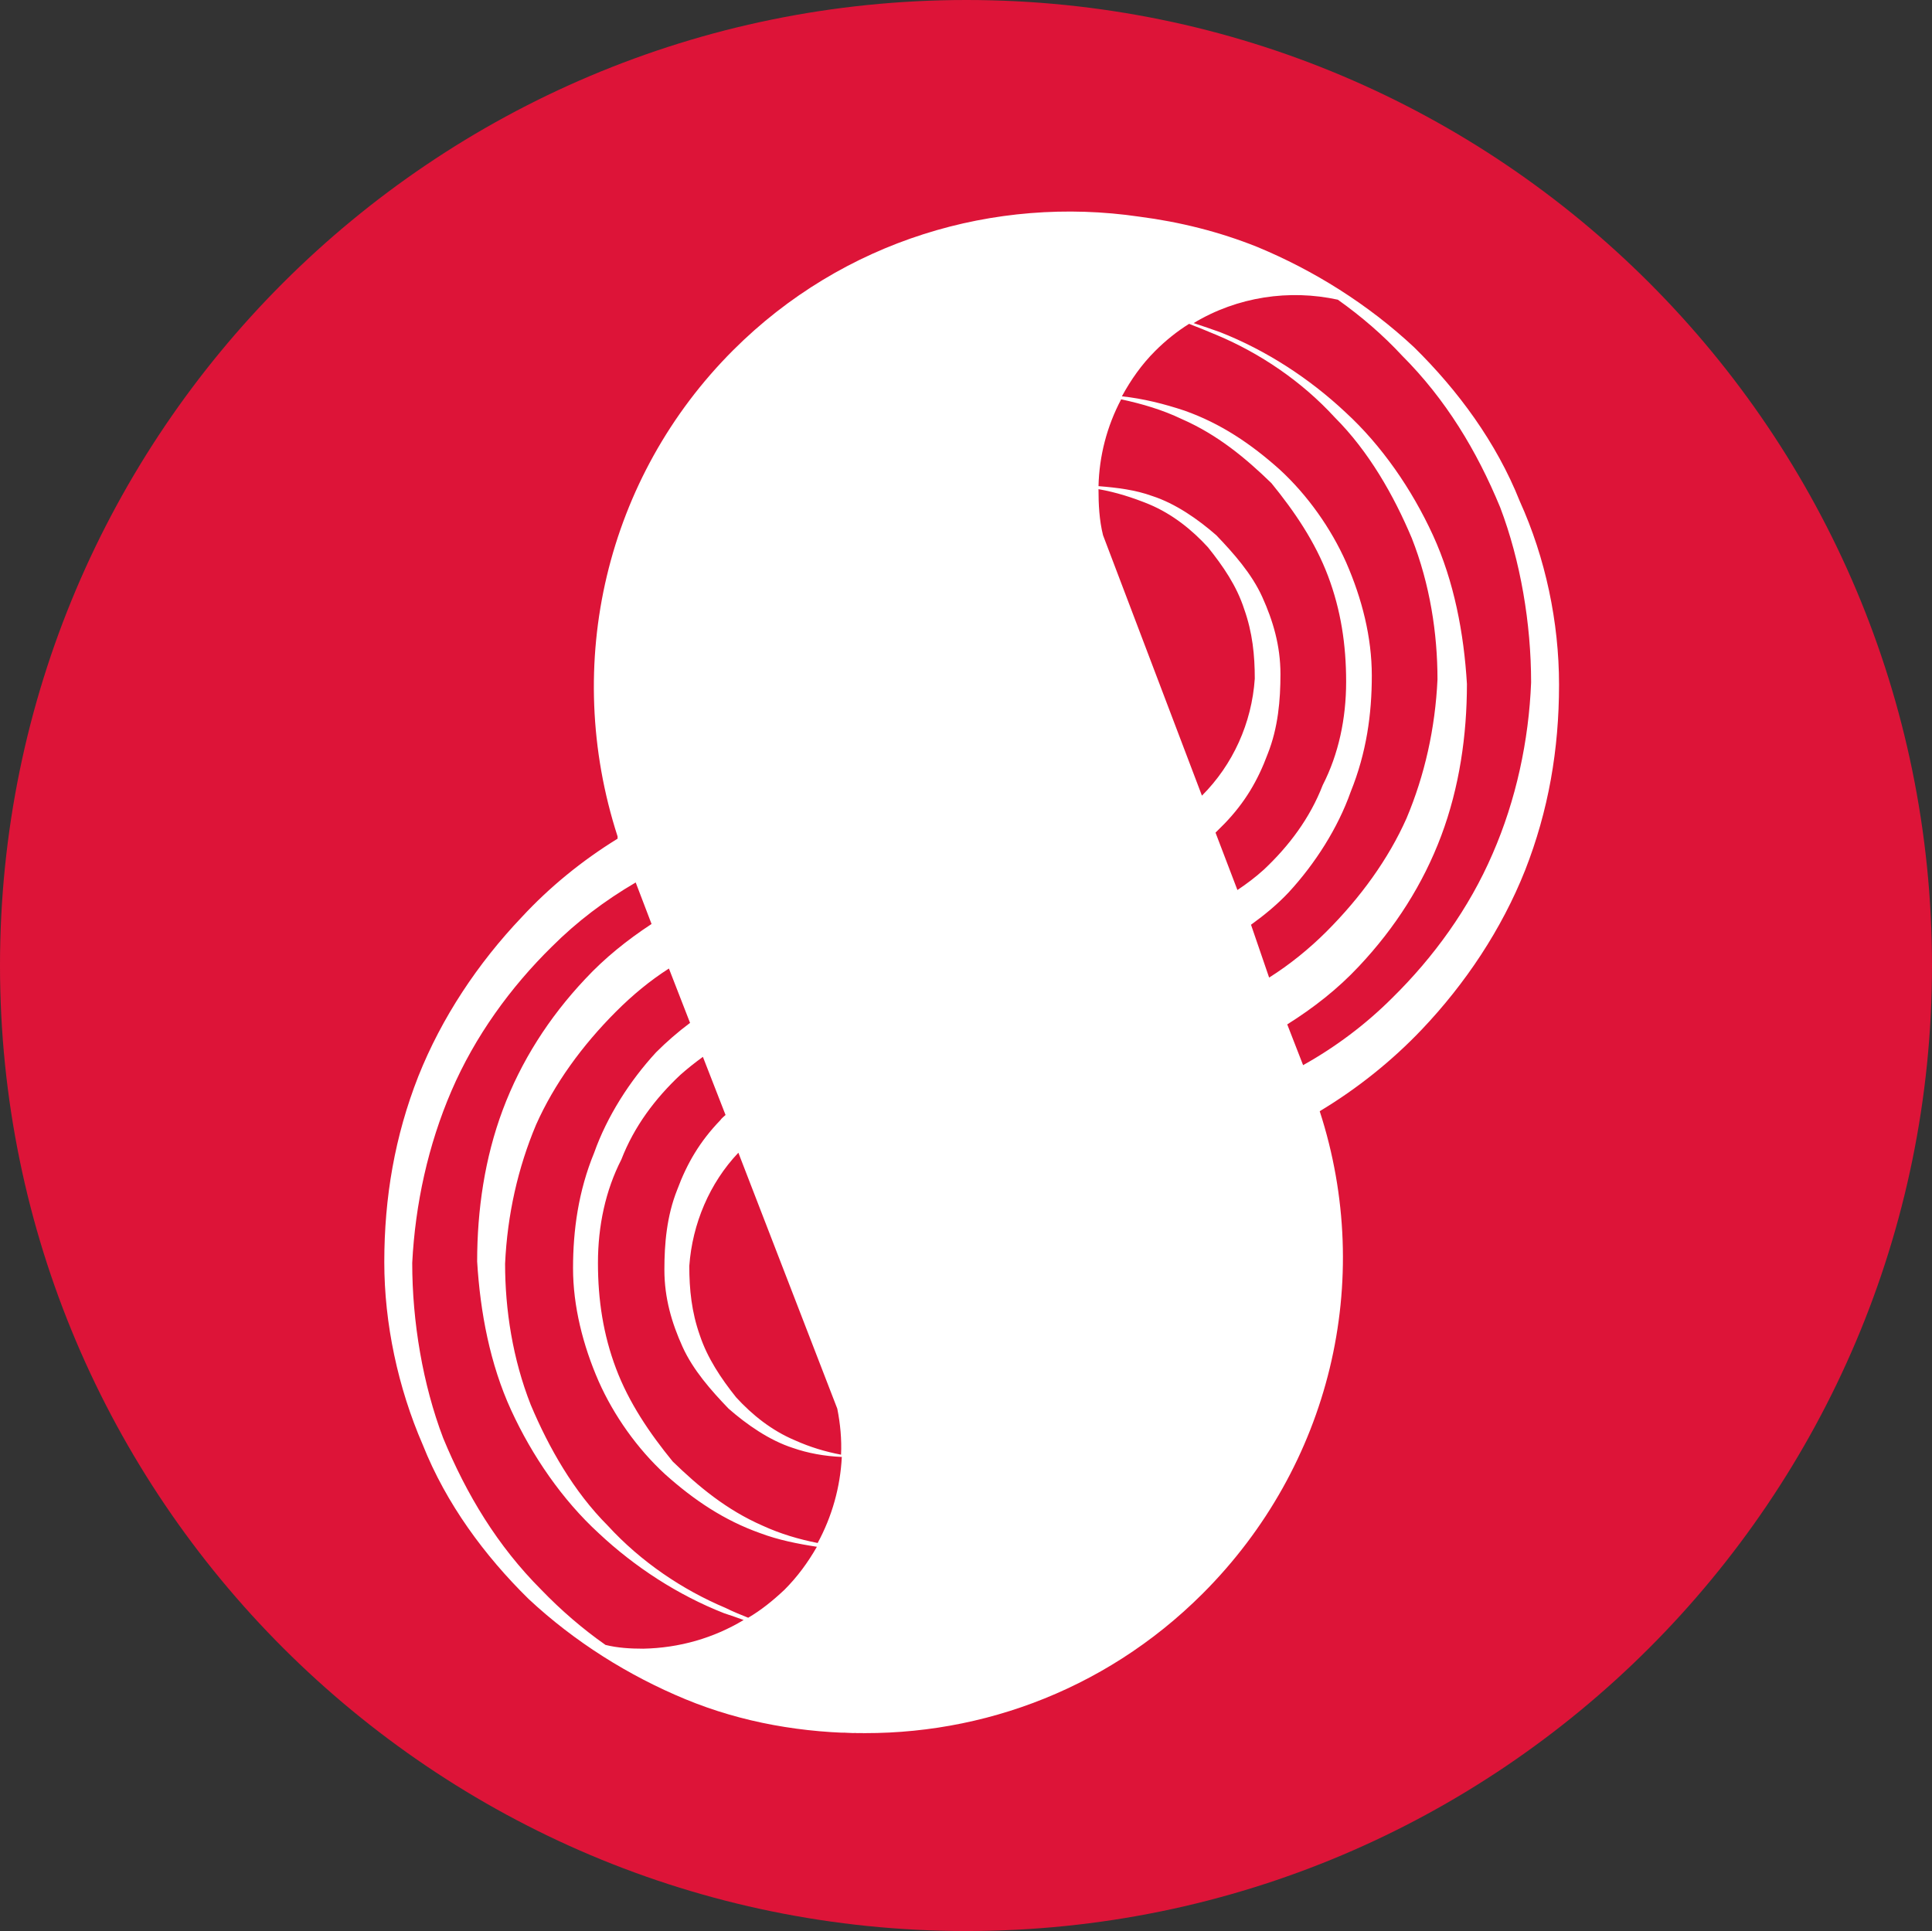 <?xml version="1.0" encoding="UTF-8" standalone="no"?>
<!-- Generator: Adobe Illustrator 27.8.1, SVG Export Plug-In . SVG Version: 6.00 Build 0)  -->

<svg
   xmlns:dc="http://purl.org/dc/elements/1.1/"
   xmlns:cc="http://creativecommons.org/ns#"
   xmlns:rdf="http://www.w3.org/1999/02/22-rdf-syntax-ns#"
   xmlns:svg="http://www.w3.org/2000/svg"
   xmlns="http://www.w3.org/2000/svg"
   xmlns:sodipodi="http://sodipodi.sourceforge.net/DTD/sodipodi-0.dtd"
   xmlns:inkscape="http://www.inkscape.org/namespaces/inkscape"
   version="1.1"
   id="Layer_1"
   x="0px"
   y="0px"
   viewBox="0 0 255.9 255.8"
   xml:space="preserve"
   sodipodi:docname="SupraLogo-horz-onDark.svg"
   width="255.9"
   height="255.8"
   inkscape:version="0.92.4 (5da689c313, 2019-01-14)"><rect x="0" y="0" width="255.9" height="255.8" fill="#333333" stroke="none"/><defs
   id="defs24" /><sodipodi:namedview
   pagecolor="#ffffff"
   bordercolor="#666666"
   borderopacity="1"
   objecttolerance="10"
   gridtolerance="10"
   guidetolerance="10"
   inkscape:pageopacity="0"
   inkscape:pageshadow="2"
   inkscape:window-width="2560"
   inkscape:window-height="1057"
   id="namedview22"
   showgrid="false"
   inkscape:zoom="0.58166667"
   inkscape:cx="513.60516"
   inkscape:cy="12.772794"
   inkscape:window-x="1912"
   inkscape:window-y="-8"
   inkscape:window-maximized="1"
   inkscape:current-layer="g18" />
<style
   type="text/css"
   id="style2">
	.st0{fill:#DD1438;}
	.st1{fill:#FFFFFF;}
</style>
<g
   id="horz_light_bg_00000117645269063310871150000016721798876104775587_">
	<g
   id="g18">
		<path
   class="st0"
   d="M 255.9,127.9 C 255.9,198.5 198.6,255.8 128,255.8 57.4,255.8 0,198.5 0,127.9 0,57.3 57.3,0 128,0 198.7,0 255.9,57.3 255.9,127.9"
   id="path4"
   inkscape:connector-curvature="0"
   style="fill:#dd1438" />
		<path
   class="st1"
   d="M 201.3,66.4 C 198.2,58.6 193.1,51.7 187.3,46 181.2,40.3 174,35.8 166.5,32.7 c -5,-2 -10.2,-3.3 -15.6,-4 -19.1,-2.8 -39.2,3.1 -53.8,17.7 -16.8,16.8 -22.7,41.5 -15.3,64.4 v 0.2 0.1 c -4.7,2.9 -9,6.4 -12.7,10.4 -5.8,6.1 -10.6,13.3 -13.7,21.1 -3.1,7.9 -4.5,16 -4.5,24.6 0,8.1 1.8,16.6 5.1,24.2 3.1,7.8 8.2,14.7 14,20.4 6.1,5.7 13.3,10.2 20.8,13.3 7.5,3.1 15.6,4.5 23.9,4.5 -1.2,0 -2.3,0 -3.4,-0.1 17.3,0.9 34.8,-5.2 48,-18.4 16.9,-16.9 22.8,-41.4 15.5,-63.9 5,-3 9.6,-6.7 13.5,-10.8 5.8,-6.1 10.6,-13.3 13.7,-21.1 3.1,-7.9 4.5,-16 4.5,-24.6 0,-8.3 -1.8,-16.8 -5.2,-24.3 m -55.2,4.5 c -0.5,-2 -0.6,-4.1 -0.6,-6.1 2.3,0.4 4.5,1.1 6.7,2 3.1,1.3 5.7,3.4 7.8,5.7 2,2.5 3.8,5.1 4.8,8.2 1.1,3.1 1.4,6.1 1.4,9.2 -0.4,5.9 -2.9,11.4 -7,15.5 z m 14.9,39.4 c 0.4,-0.4 0.8,-0.8 1.2,-1.2 2.7,-2.8 4.4,-5.7 5.7,-9.2 1.4,-3.5 1.7,-7.2 1.7,-10.6 0,-3.8 -1,-7.1 -2.4,-10.2 -1.4,-3.1 -3.8,-5.8 -6.1,-8.2 -2.4,-2.1 -5.4,-4.2 -8.5,-5.2 -2.2,-0.8 -4.6,-1.1 -7.1,-1.3 0.1,-4 1.1,-7.9 3,-11.5 2.8,0.6 5.5,1.4 8,2.6 4.8,2.1 8.5,5.2 11.9,8.5 3.1,3.8 5.8,7.8 7.5,12.3 1.7,4.5 2.4,9.1 2.4,14 0,4.9 -1,9.6 -3.1,13.7 -1.7,4.4 -4.5,8.1 -7.8,11.2 -1.1,1 -2.3,1.9 -3.5,2.7 z m 4.7,12.2 c 1.8,-1.3 3.5,-2.7 5,-4.3 3.5,-3.8 6.5,-8.5 8.2,-13.3 2.1,-5.2 2.8,-10.3 2.8,-15.4 0,-5.1 -1.3,-10.2 -3.4,-15 -2,-4.5 -5.1,-8.9 -8.8,-12.3 -3.8,-3.4 -7.8,-6.1 -12.6,-7.8 -2.7,-0.9 -5.5,-1.6 -8.3,-1.9 1.2,-2.2 2.6,-4.2 4.4,-6 1.4,-1.4 2.9,-2.6 4.5,-3.6 1.3,0.5 2.5,1 3.7,1.5 5.7,2.4 11.2,6.1 15.6,10.9 4.5,4.5 7.8,10.3 10.2,16 2.4,6.1 3.4,12.6 3.4,18.7 -0.3,6.5 -1.7,12.7 -4.1,18.4 -2.4,5.4 -6.1,10.5 -10.6,15 -2.3,2.3 -4.9,4.4 -7.6,6.1 z m -66.6,91.8 c -1,-0.4 -2,-0.8 -3,-1.3 -5.7,-2.4 -11.2,-6.1 -15.6,-10.9 -4.5,-4.5 -7.8,-10.3 -10.2,-16 -2.4,-6.1 -3.4,-12.6 -3.4,-18.7 0.3,-6.5 1.7,-12.7 4.1,-18.4 2.4,-5.4 6.1,-10.5 10.6,-15 2.2,-2.2 4.5,-4.1 7,-5.7 l 2.8,7.2 c -1.6,1.2 -3.1,2.5 -4.5,3.9 -3.5,3.8 -6.5,8.5 -8.2,13.3 -2.1,5.1 -2.8,10.3 -2.8,15.3 0,5 1.3,10.2 3.4,15 2,4.5 5.1,8.9 8.8,12.3 3.8,3.4 7.8,6.1 12.6,7.8 2.4,0.9 4.9,1.4 7.5,1.8 -1.2,2.1 -2.6,4 -4.3,5.7 -1.6,1.5 -3.1,2.7 -4.8,3.7 m 1.9,-12.2 c -4.8,-2.1 -8.5,-5.2 -11.9,-8.5 -3.1,-3.8 -5.8,-7.8 -7.5,-12.3 -1.7,-4.5 -2.4,-9.1 -2.4,-14 0,-4.9 1,-9.6 3.1,-13.7 1.7,-4.4 4.5,-8.1 7.8,-11.2 0.9,-0.8 1.9,-1.6 3,-2.4 l 3,7.7 c -0.2,0.2 -0.5,0.4 -0.7,0.7 -2.7,2.8 -4.4,5.7 -5.7,9.2 -1.4,3.5 -1.7,7.2 -1.7,10.6 0,3.8 1,7.1 2.4,10.2 1.4,3.1 3.8,5.8 6.1,8.2 2.4,2.1 5.4,4.2 8.5,5.2 2,0.7 4.2,1.1 6.5,1.2 -0.2,4 -1.3,7.9 -3.2,11.4 -2.5,-0.5 -4.9,-1.2 -7.3,-2.3 m 9.9,-15.5 c 0.4,2 0.6,4.1 0.5,6.1 -2.1,-0.4 -4.1,-1 -6.1,-1.9 -3.1,-1.3 -5.7,-3.4 -7.8,-5.7 -2,-2.5 -3.8,-5.2 -4.8,-8.2 -1.1,-3.1 -1.4,-6.1 -1.4,-9.2 0.4,-5.6 2.7,-11 6.5,-15 z m -39.2,24 c -5.8,-5.8 -9.9,-12.6 -13,-20.1 -2.7,-7.1 -4.1,-15.4 -4.1,-23.2 0.4,-7.8 2.1,-15.6 5.2,-22.8 3.1,-7.2 7.8,-13.7 13.3,-19.1 3.3,-3.3 7,-6.1 11.1,-8.5 l 2.1,5.5 c -3.2,2.1 -6.2,4.5 -8.8,7.3 -4.8,5.1 -8.5,10.9 -10.9,17.3 -2.4,6.4 -3.4,13.3 -3.4,20.1 0.4,6.7 1.7,13.6 4.5,19.7 2.8,6.1 6.8,11.9 11.6,16.3 4.8,4.5 10.5,8.2 16.6,10.6 0.9,0.3 1.8,0.6 2.6,0.9 -4,2.4 -8.5,3.7 -13.3,3.8 -1.7,0 -3.4,-0.1 -5,-0.5 -3,-2.1 -5.9,-4.6 -8.5,-7.3 m 126,-97.5 c -3.1,7.2 -7.8,13.7 -13.3,19.1 -3.5,3.5 -7.5,6.5 -11.8,8.9 l -2.1,-5.4 c 3.5,-2.2 6.7,-4.7 9.5,-7.7 4.8,-5.1 8.5,-10.9 10.9,-17.3 2.4,-6.4 3.4,-13.3 3.4,-20.1 C 193.9,83.9 192.6,77 189.8,70.9 187,64.8 183,59 178.2,54.6 173.4,50.1 167.7,46.4 161.6,44 c -1.1,-0.4 -2.3,-0.8 -3.5,-1.2 5.8,-3.5 12.7,-4.5 19.1,-3.1 3.1,2.2 6,4.7 8.5,7.4 5.8,5.8 9.9,12.6 13,20.1 2.7,7.1 4.1,15.4 4.1,23.2 -0.3,7.7 -2,15.6 -5.1,22.7"
   id="path6"
   inkscape:connector-curvature="0"
   style="fill:#ffffff" />
		<path
   class="st1"
   d="m 338.1,211.6 c -12.7,-3.7 -22.9,-8.5 -30.6,-14.4 l 13.5,-30 c 7.4,5.4 16.1,9.7 26.3,13 10.1,3.3 20.3,4.9 30.4,4.9 11.3,0 19.6,-1.7 25,-5 5.4,-3.4 8.1,-7.8 8.1,-13.4 0,-4.1 -1.6,-7.5 -4.8,-10.2 -3.2,-2.7 -7.3,-4.9 -12.3,-6.5 -5,-1.6 -11.7,-3.4 -20.3,-5.4 -13.1,-3.1 -23.8,-6.2 -32.2,-9.3 -8.4,-3.1 -15.5,-8.1 -21.5,-15 -6,-6.9 -9,-16 -9,-27.5 0,-10 2.7,-19 8.1,-27.1 5.4,-8.1 13.5,-14.5 24.4,-19.3 10.9,-4.7 24.2,-7.1 39.9,-7.1 11,0 21.7,1.3 32.2,3.9 10.5,2.6 19.6,6.4 27.5,11.3 l -12.3,30.2 c -15.9,-9 -31.8,-13.5 -47.6,-13.5 -11.1,0 -19.4,1.8 -24.7,5.4 -5.3,3.6 -8,8.4 -8,14.2 0,5.9 3.1,10.3 9.2,13.1 6.1,2.9 15.5,5.7 28.1,8.5 13.1,3.1 23.8,6.2 32.2,9.3 8.4,3.1 15.5,8 21.5,14.7 6,6.7 9,15.8 9,27.3 0,9.8 -2.7,18.8 -8.2,26.9 -5.5,8.1 -13.7,14.5 -24.7,19.3 -11,4.7 -24.3,7.1 -40,7.1 -13.4,0.1 -26.5,-1.7 -39.2,-5.4"
   id="path8"
   inkscape:connector-curvature="0"
   style="fill:#ffffff" />
		<path
   class="st1"
   d="m 497.8,196.8 c -13.7,-13.6 -20.5,-33 -20.5,-58.2 V 42.3 h 39.8 v 94.8 c 0,30.8 12.8,46.2 38.3,46.2 12.4,0 21.9,-3.7 28.5,-11.2 6.5,-7.5 9.8,-19.1 9.8,-35 V 42.3 H 633 v 96.2 c 0,25.2 -6.8,44.6 -20.5,58.2 -13.7,13.6 -32.8,20.4 -57.3,20.4 -24.6,0 -43.8,-6.8 -57.4,-20.3"
   id="path10"
   inkscape:connector-curvature="0"
   style="fill:#ffffff" />
		<path
   class="st1"
   d="m 777,49.9 c 11.2,5.1 19.9,12.3 25.9,21.6 6.1,9.3 9.1,20.4 9.1,33.1 0,12.6 -3,23.6 -9.1,33 -6.1,9.4 -14.7,16.6 -25.9,21.6 -11.2,5 -24.4,7.5 -39.7,7.5 h -34.6 v 47.4 H 662.9 V 42.3 h 74.4 c 15.2,0 28.4,2.6 39.7,7.6 m -14.6,76.7 c 6.2,-5.2 9.3,-12.5 9.3,-22 0,-9.6 -3.1,-17.1 -9.3,-22.2 -6.2,-5.2 -15.3,-7.7 -27.3,-7.7 h -32.4 v 59.7 h 32.4 c 11.9,0 21,-2.6 27.3,-7.8"
   id="path12"
   inkscape:connector-curvature="0"
   style="fill:#ffffff" />
		<path
   class="st1"
   d="m 950.2,214.2 -33.1,-47.9 h -2 -34.6 v 47.9 H 840.7 V 42.3 h 74.4 c 15.2,0 28.4,2.5 39.7,7.6 11.2,5.1 19.9,12.3 25.9,21.6 6.1,9.3 9.1,20.4 9.1,33.1 0,12.8 -3.1,23.8 -9.2,33 -6.1,9.3 -14.9,16.3 -26.1,21.2 L 993,214 H 950.2 Z M 940.1,82.5 c -6.2,-5.2 -15.3,-7.7 -27.3,-7.7 h -32.4 v 59.9 h 32.4 c 11.9,0 21,-2.6 27.3,-7.9 6.2,-5.2 9.3,-12.6 9.3,-22.1 0.1,-9.7 -3,-17.1 -9.3,-22.2"
   id="path14"
   inkscape:connector-curvature="0"
   style="fill:#ffffff" />
		<path
   class="st1"
   d="m 1143,177.4 h -79.8 l -15.2,36.8 h -40.7 l 76.6,-171.9 h 39.3 l 76.8,171.9 h -41.7 z m -12.5,-30.2 -27.3,-65.8 -27.3,65.8 z"
   id="path16"
   inkscape:connector-curvature="0"
   style="fill:#ffffff" />
	</g>
</g>
</svg>